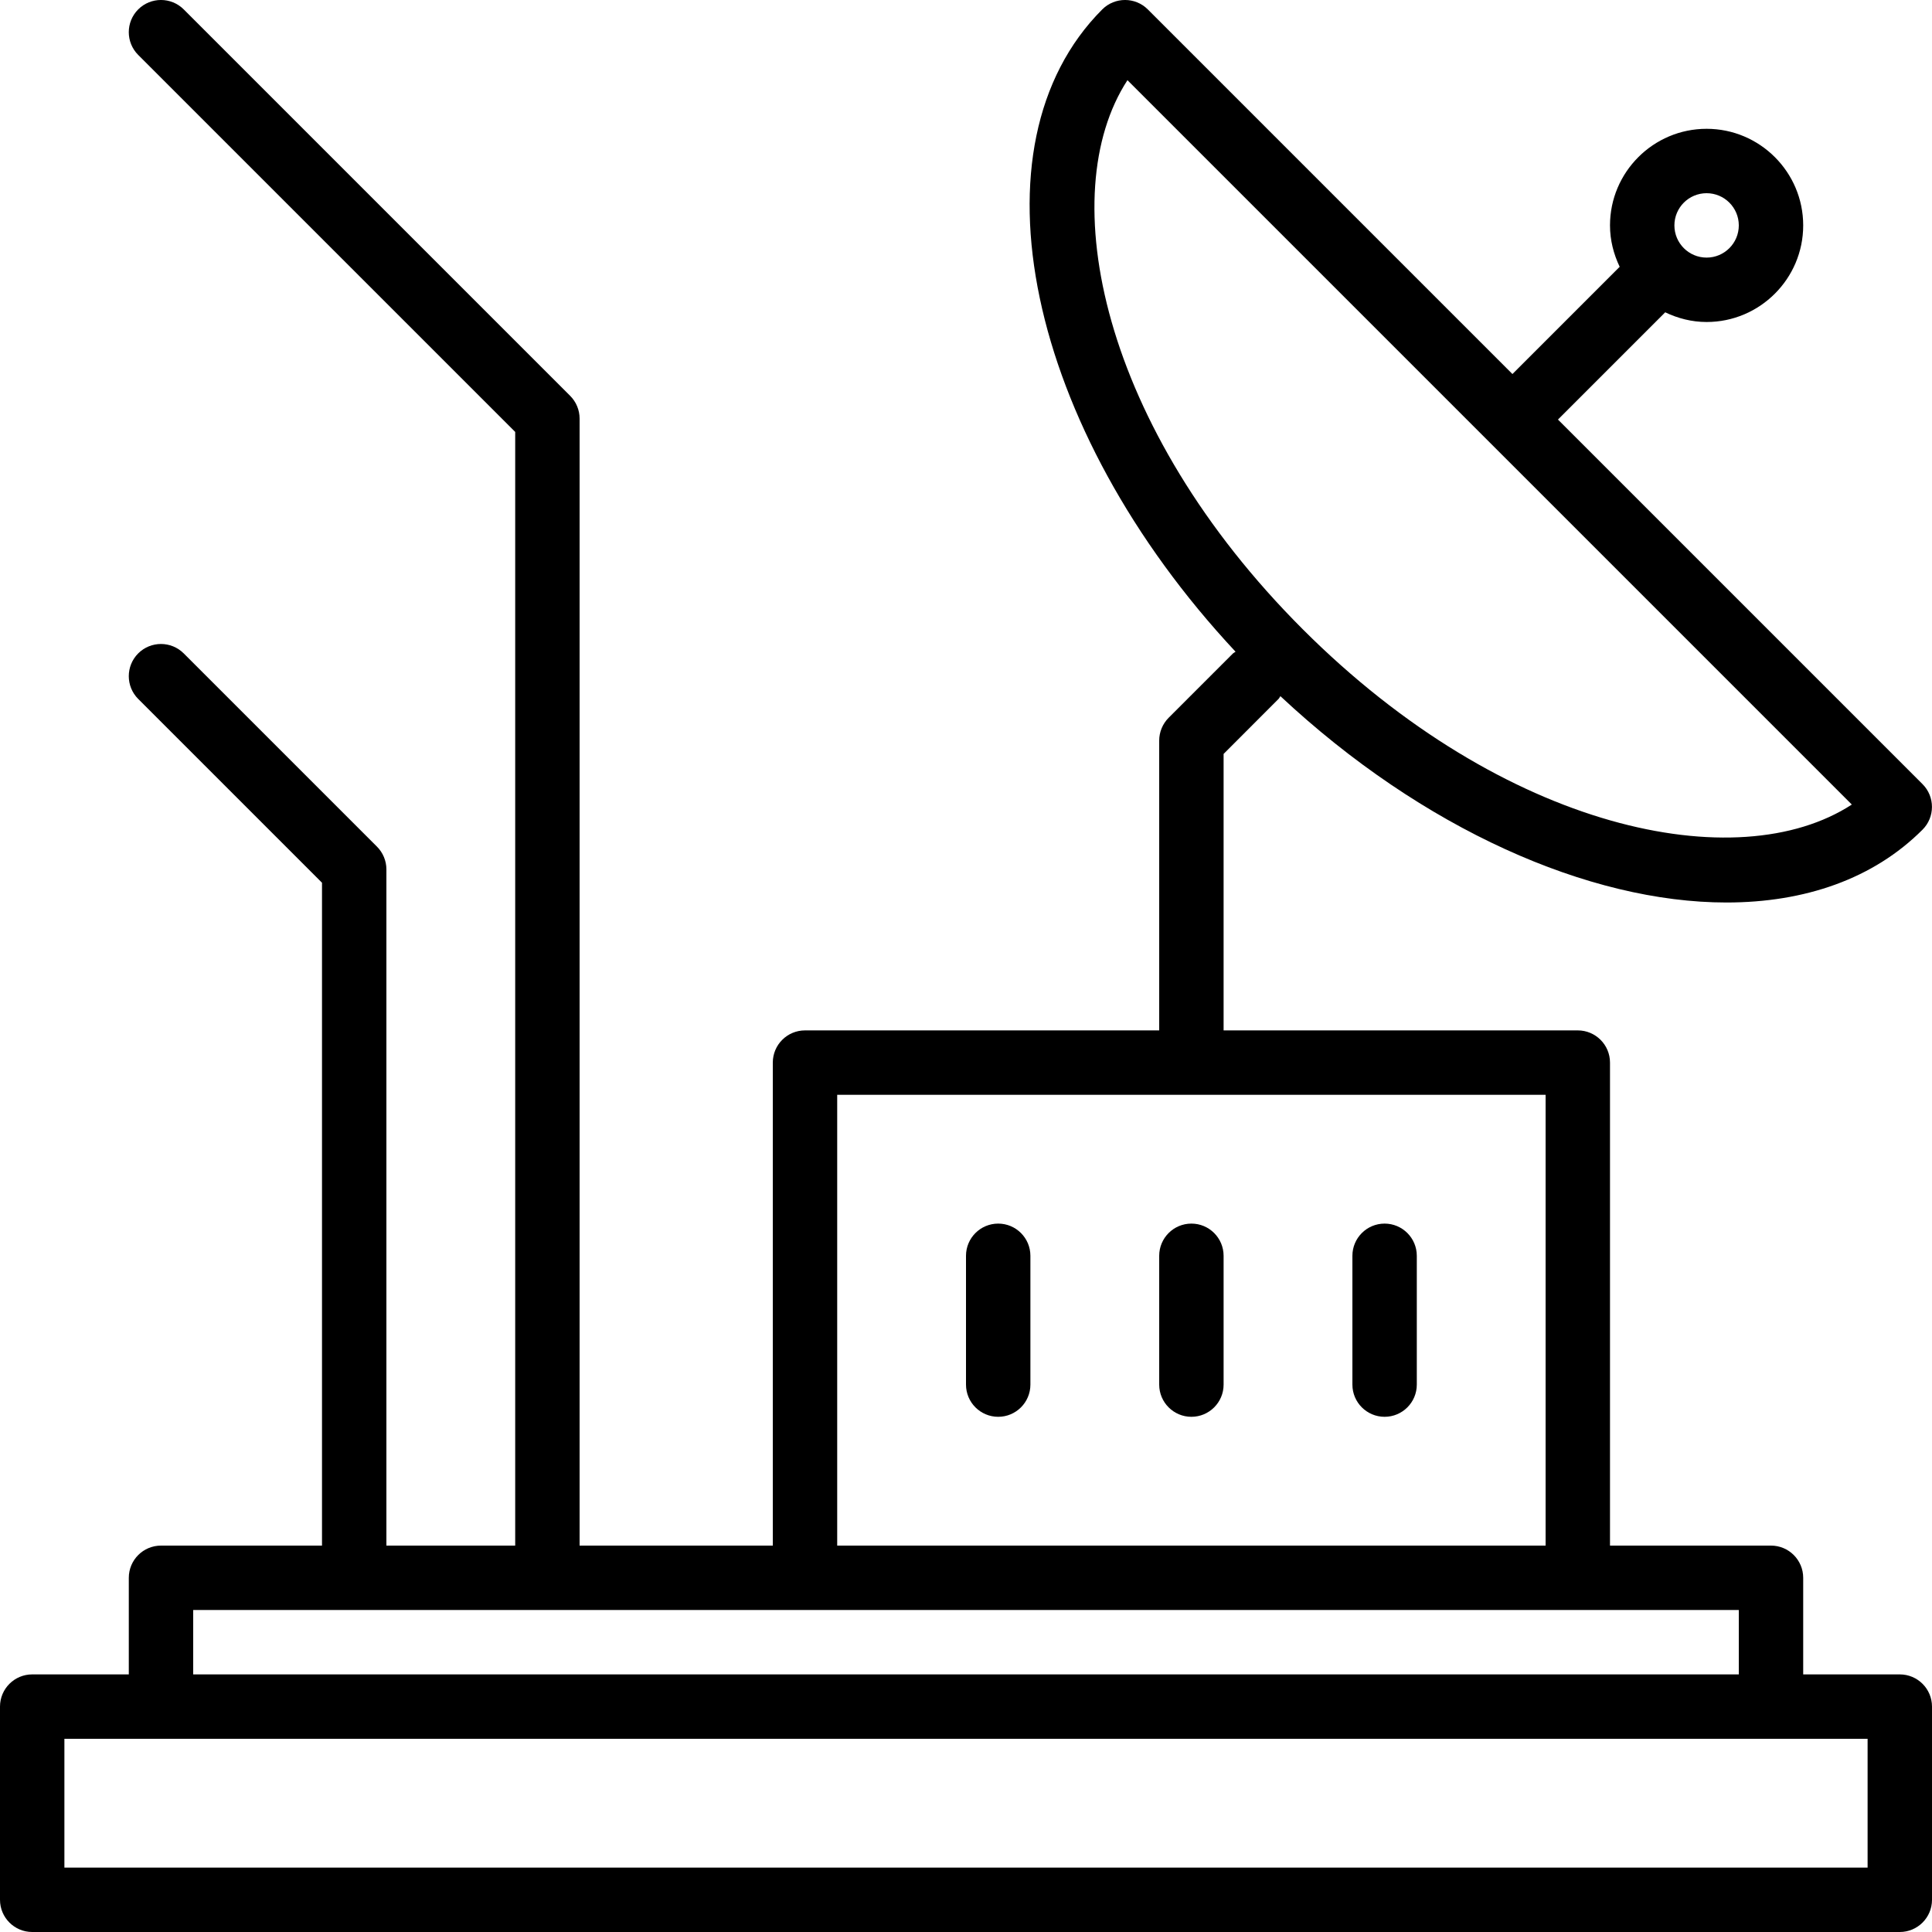 <?xml version="1.0" encoding="iso-8859-1"?>
<!-- Generator: Adobe Illustrator 19.0.0, SVG Export Plug-In . SVG Version: 6.00 Build 0)  -->
<svg version="1.1" id="Layer_1" xmlns="http://www.w3.org/2000/svg" xmlns:xlink="http://www.w3.org/1999/xlink" x="0px" y="0px"
	 viewBox="0 0 30 30" style="enable-background:new 0 0 30 30;" xml:space="preserve">
<g>
	<g>
		<path d="M15.5,19c-0.276,0-0.5,0.224-0.5,0.5v2c0,0.276,0.224,0.5,0.5,0.5s0.5-0.224,0.5-0.5v-2C16,19.224,15.776,19,15.5,19z
			 M29.5,26H28v-1.5c0-0.276-0.224-0.5-0.5-0.5H25v-7.5c0-0.276-0.224-0.5-0.5-0.5H19v-4.293l0.853-0.854
			c0.013-0.013,0.018-0.03,0.029-0.043c2.208,2.064,4.793,3.204,6.927,3.204c1.213,0,2.279-0.365,3.044-1.131
			c0.195-0.195,0.195-0.512,0-0.707l-5.661-5.661l1.661-1.661c0.001-0.001,0.002-0.003,0.003-0.005C26.052,4.943,26.269,5,26.5,5
			C27.327,5,28,4.327,28,3.5C28,2.673,27.327,2,26.5,2S25,2.673,25,3.5c0,0.231,0.057,0.448,0.151,0.644
			c-0.001,0.001-0.003,0.002-0.005,0.003l-1.661,1.661l-5.662-5.662c-0.195-0.195-0.512-0.195-0.707,0
			c-2.112,2.113-1.167,6.51,2.07,9.974c-0.013,0.01-0.028,0.015-0.04,0.026l-1,1C18.053,11.24,18,11.367,18,11.5V16h-5.5
			c-0.276,0-0.5,0.224-0.5,0.5V24H9V6.5c0-0.133-0.053-0.26-0.147-0.354l-6-6c-0.195-0.195-0.512-0.195-0.707,0
			s-0.195,0.512,0,0.707L8,6.707V24H6V13.5c0-0.133-0.053-0.26-0.147-0.354l-3-3c-0.195-0.195-0.512-0.195-0.707,0
			s-0.195,0.512,0,0.707L5,13.707V24H2.5C2.224,24,2,24.224,2,24.5V26H0.5C0.224,26,0,26.224,0,26.5v3C0,29.776,0.224,30,0.5,30h29
			c0.276,0,0.5-0.224,0.5-0.5v-3C30,26.224,29.776,26,29.5,26z M26.5,3C26.776,3,27,3.224,27,3.5S26.776,4,26.5,4S26,3.776,26,3.5
			S26.224,3,26.5,3z M17.507,1.245l11.248,11.248c-1.769,1.152-5.392,0.411-8.526-2.722S16.355,3.015,17.507,1.245z M13,17h11v7H13
			V17z M3,25h24v1H3V25z M29,29H1v-2h28V29z M18.5,19c-0.276,0-0.5,0.224-0.5,0.5v2c0,0.276,0.224,0.5,0.5,0.5s0.5-0.224,0.5-0.5v-2
			C19,19.224,18.776,19,18.5,19z M21.5,19c-0.276,0-0.5,0.224-0.5,0.5v2c0,0.276,0.224,0.5,0.5,0.5s0.5-0.224,0.5-0.5v-2
			C22,19.224,21.776,19,21.5,19z"/>
	</g>
</g>
</svg>
